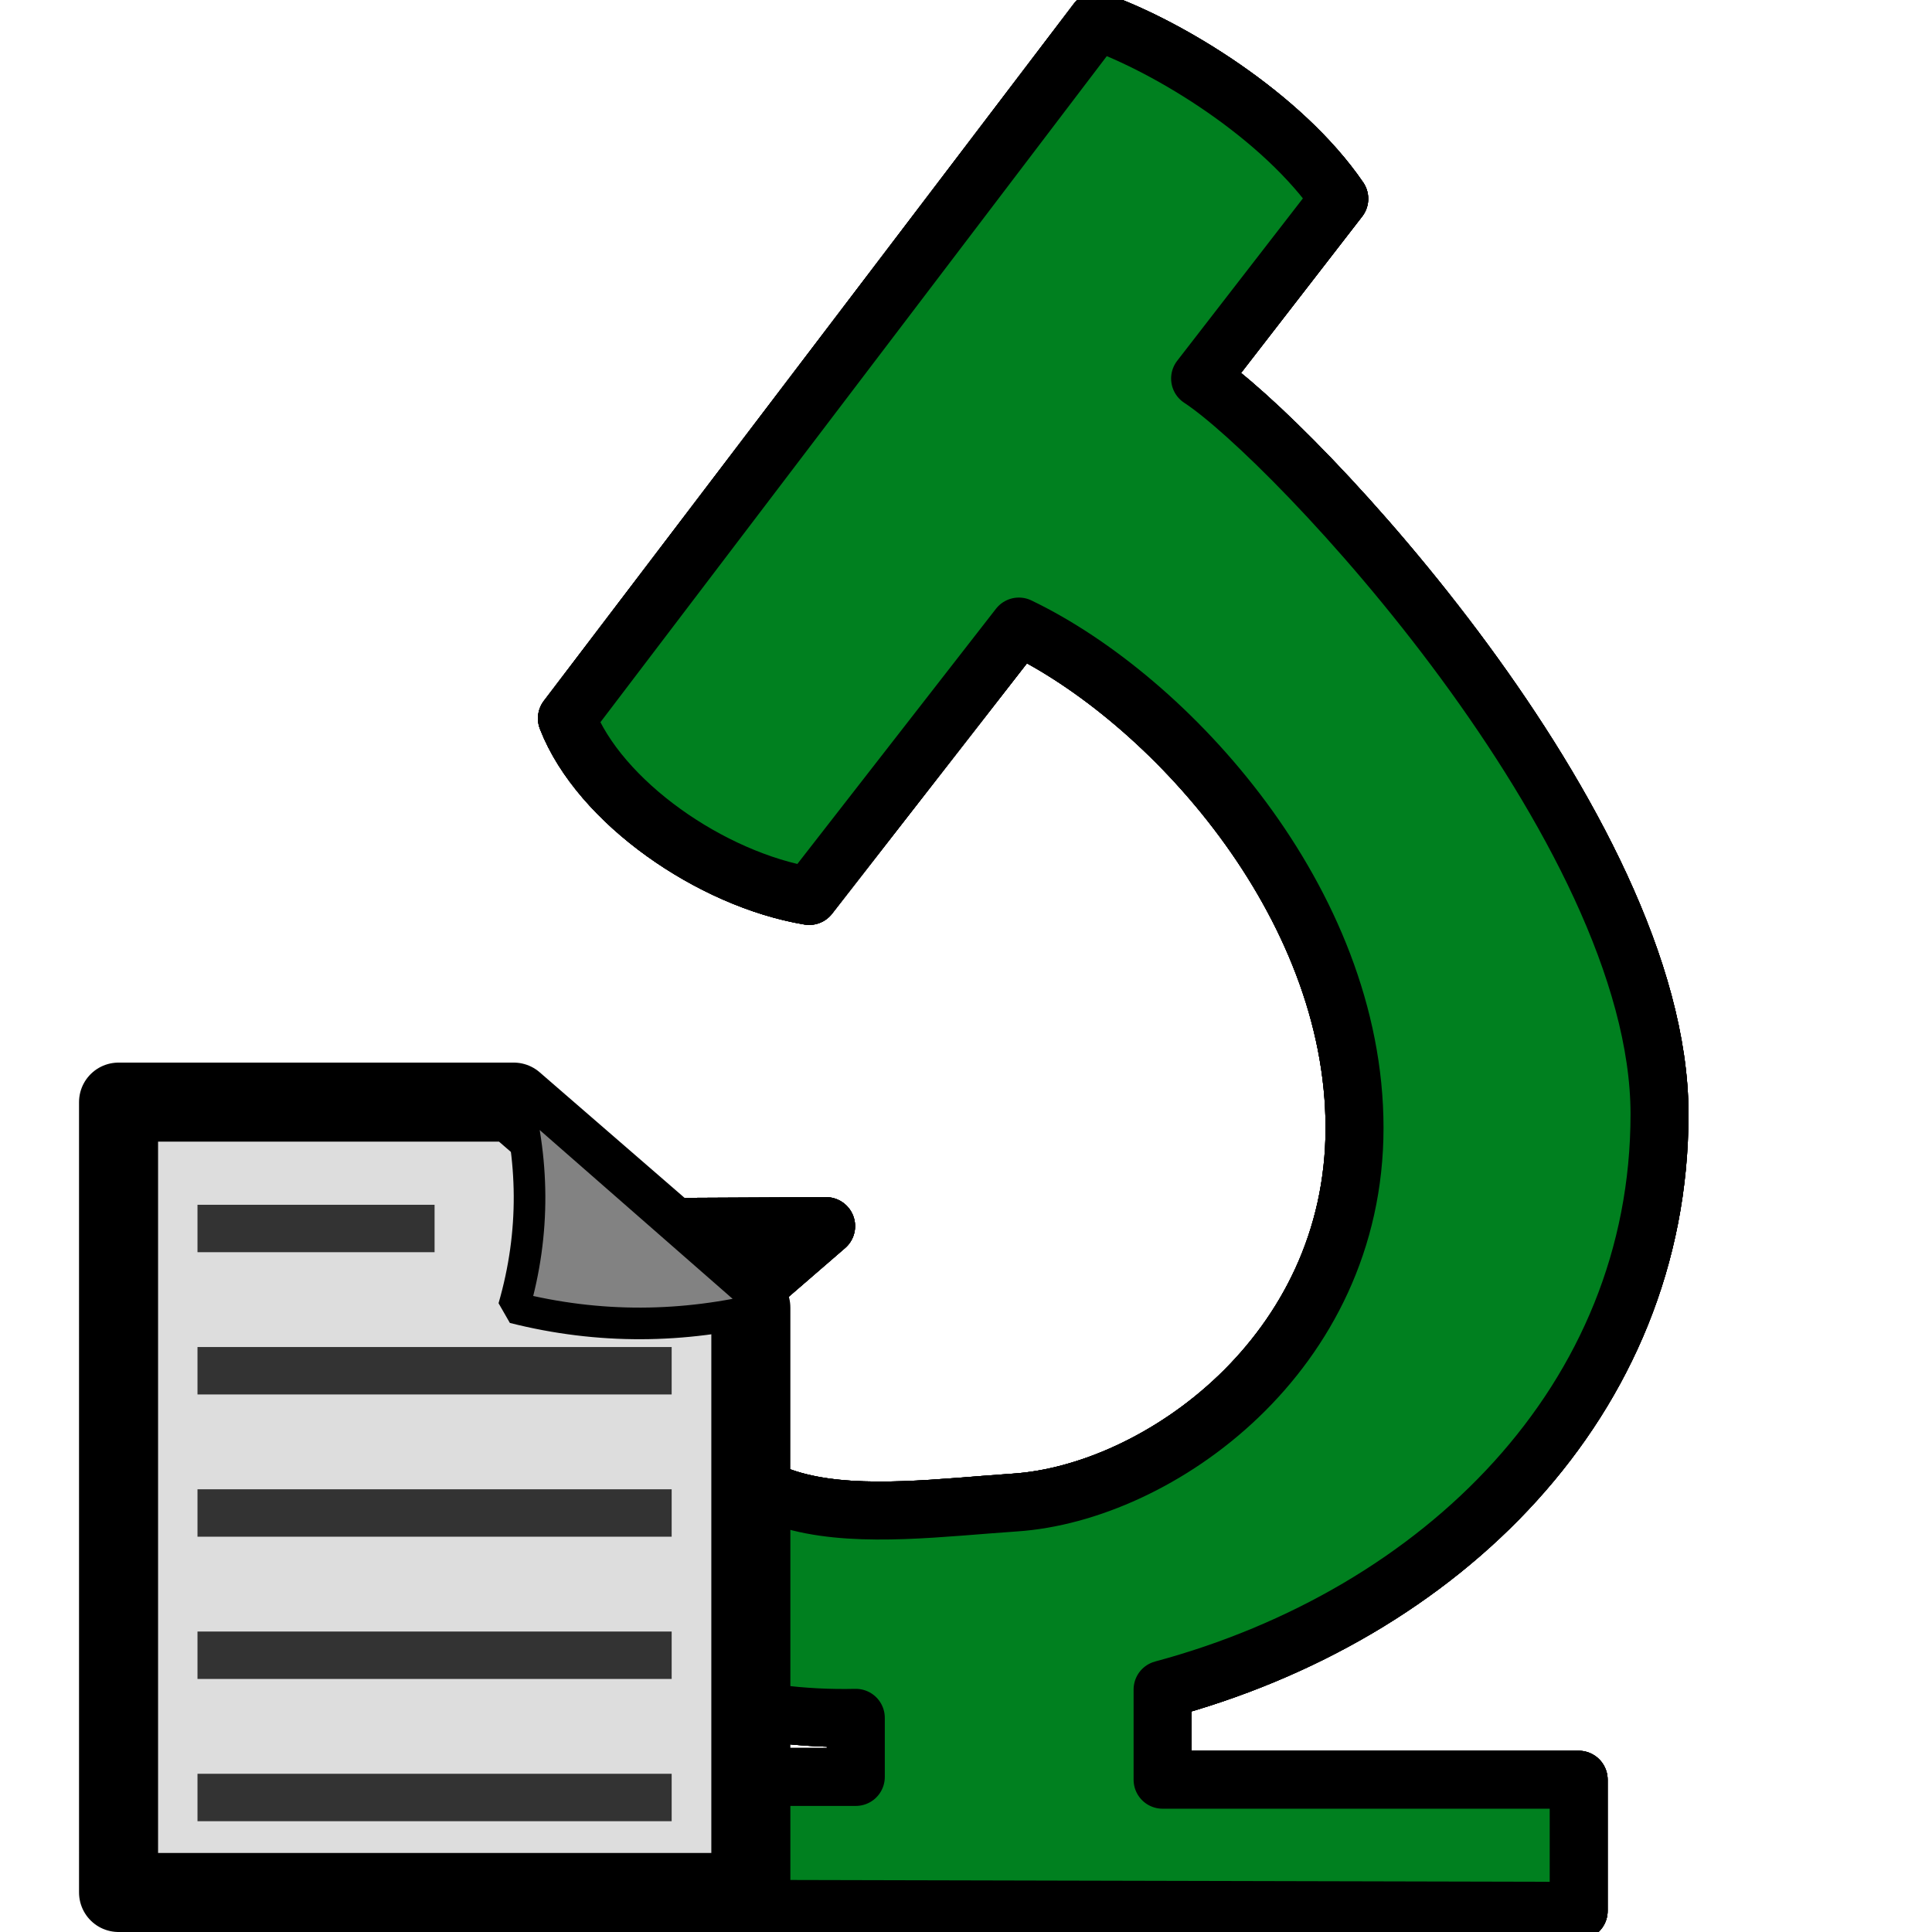 <svg height="100" viewBox="0 0 100 100" width="100" xmlns="http://www.w3.org/2000/svg"><g style="fill:#00801f;fill-rule:evenodd;stroke:#000;stroke-width:3;stroke-linecap:round;stroke-linejoin:round"><path d="m62.117 19.593 7.203-9.306c-2.935-4.291-8.799-7.861-12.542-9.19l-27.434 36.087c1.677 4.333 7.472 8.346 12.54 9.189l10.852-13.943c7.743 3.72 17.374 14.237 17.375 25.947.002 11.71-10.154 18.895-17.573 19.393-7.419.499-16.749 2.209-16.811-8.224l7.033-6.081-28.655.144 7.621 6.081c.723 13.115 11.576 19.481 22.571 19.224v3.06h-23.313v6.787l60.728.144v-6.787h-21.537v-4.669c14.406-3.874 25.73-14.962 25.721-29.796-.009-14.834-19.024-34.959-23.779-38.06z"/><path d="m62.117 19.593 7.203-9.306c-2.935-4.291-8.799-7.861-12.542-9.19l-27.434 36.087c1.677 4.333 7.472 8.346 12.54 9.189l10.852-13.943c7.743 3.72 17.374 14.237 17.375 25.947.002 11.71-10.154 18.895-17.573 19.393-7.419.499-16.749 2.209-16.811-8.224l7.033-6.081-28.655.144 7.621 6.081c.723 13.115 11.576 19.481 22.571 19.224v3.06h-23.313v6.787l60.728.144v-6.787h-21.537v-4.669c14.406-3.874 25.73-14.962 25.721-29.796-.009-14.834-19.024-34.959-23.779-38.06z"/><path d="m62.117 19.593 7.203-9.306c-2.935-4.291-8.799-7.861-12.542-9.19l-27.434 36.087c1.677 4.333 7.472 8.346 12.54 9.189l10.852-13.943c7.743 3.72 17.374 14.237 17.375 25.947.002 11.71-10.154 18.895-17.573 19.393-7.419.499-16.749 2.209-16.811-8.224l7.033-6.081-28.655.144 7.621 6.081c.723 13.115 11.576 19.481 22.571 19.224v3.06h-23.313v6.787l60.728.144v-6.787h-21.537v-4.669c14.406-3.874 25.73-14.962 25.721-29.796-.009-14.834-19.024-34.959-23.779-38.06z"/><path d="m62.117 19.593 7.203-9.306c-2.935-4.291-8.799-7.861-12.542-9.19l-27.434 36.087c1.677 4.333 7.472 8.346 12.54 9.189l10.852-13.943c7.743 3.72 17.374 14.237 17.375 25.947.002 11.71-10.154 18.895-17.573 19.393-7.419.499-16.749 2.209-16.811-8.224l7.033-6.081-28.655.144 7.621 6.081c.723 13.115 11.576 19.481 22.571 19.224v3.06h-23.313v6.787l60.728.144v-6.787h-21.537v-4.669c14.406-3.874 25.73-14.962 25.721-29.796-.009-14.834-19.024-34.959-23.779-38.06z"/></g><g transform="matrix(.45 0 0 .45 -19.534 55.225)"><path d="m57.045 4.045h45.455l27.273 23.636-0 67.273h-72.727z" style="fill:#ddd;fill-rule:evenodd;stroke:#000;stroke-width:9.091;stroke-linecap:round;stroke-linejoin:round"/><path d="m102.5 27.682c2.509-8.665 2.338-17.138 0-25.455l29.091 25.455c-9.553 2.36-19.242 2.488-29.091 0z" fill="#828282" stroke="#000" stroke-linejoin="bevel" stroke-width="3.636"/><g fill="none" stroke="#333" stroke-width="3" transform="matrix(1.818 0 0 1.818 -42.955 -81.409)"><path d="m60 64h30"/><path d="m60 73h30"/><path d="m60 82h30"/><path d="m60 91h30"/><path d="m60 55h15"/></g></g></svg>